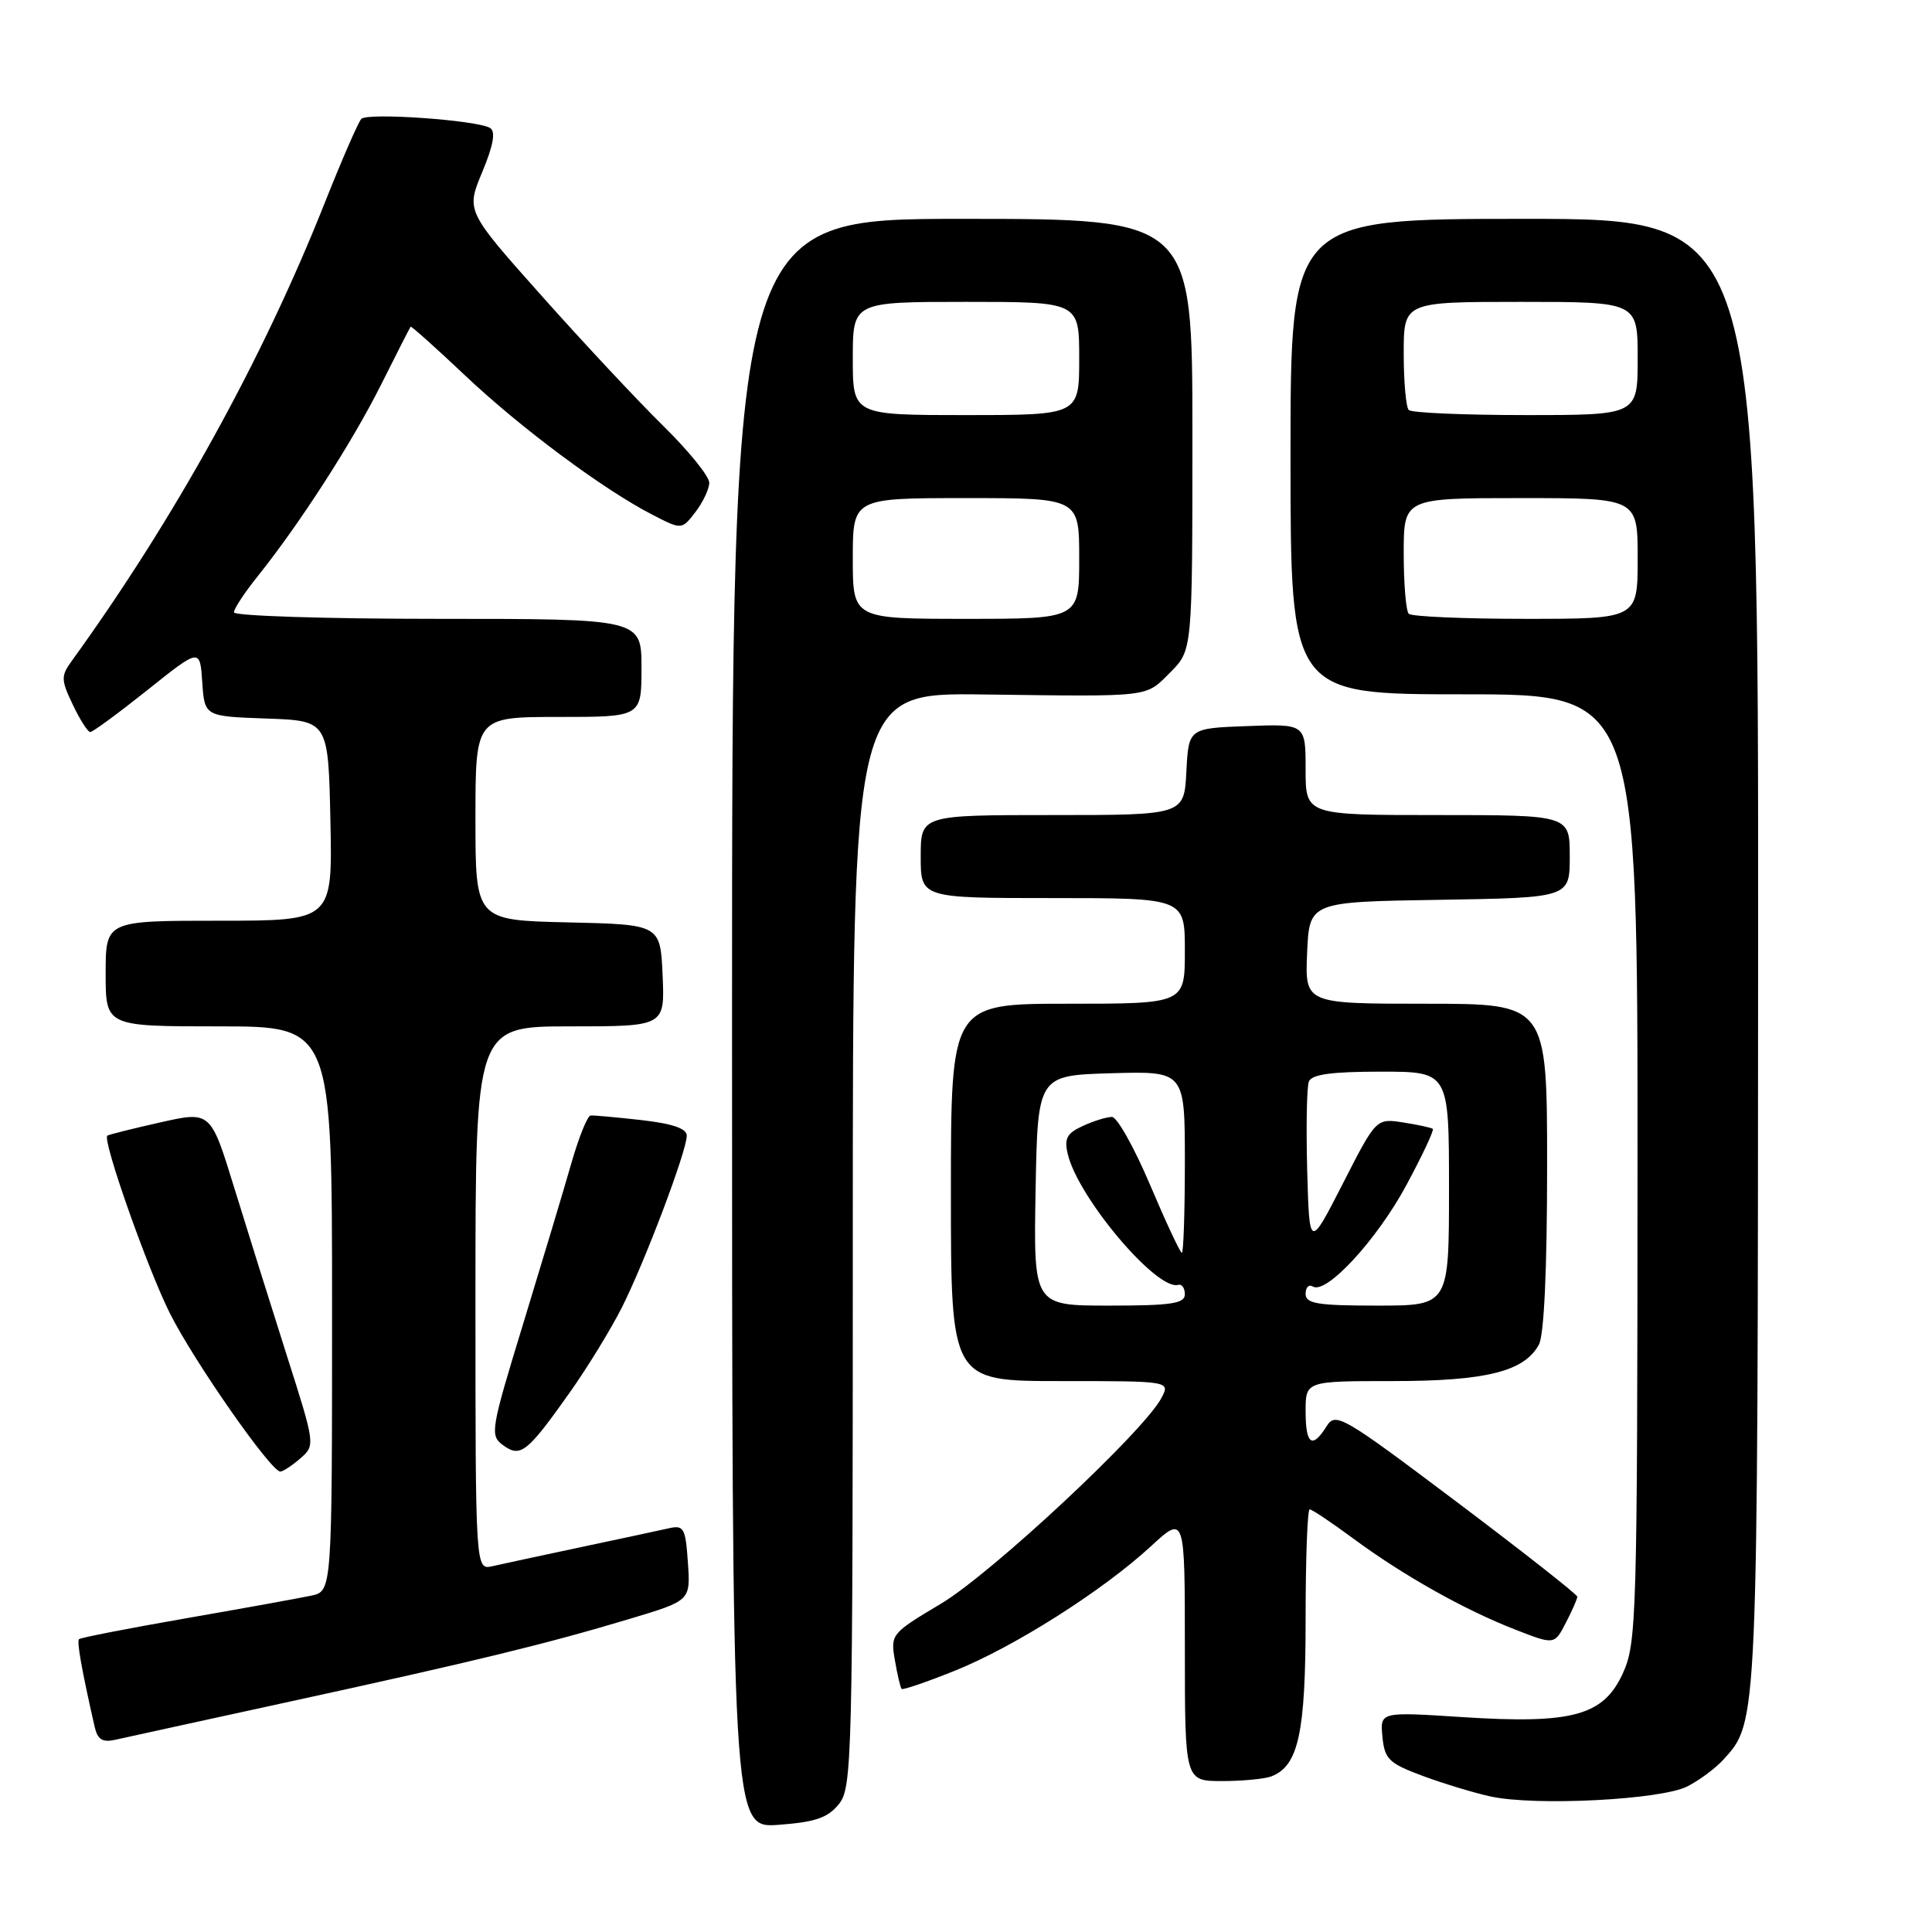 <?xml version="1.0" encoding="UTF-8" standalone="no"?>
<!DOCTYPE svg PUBLIC "-//W3C//DTD SVG 1.1//EN" "http://www.w3.org/Graphics/SVG/1.1/DTD/svg11.dtd" >
<svg xmlns="http://www.w3.org/2000/svg" xmlns:xlink="http://www.w3.org/1999/xlink" version="1.1" viewBox="0 0 256 256">
 <g >
 <path fill="currentColor"
d=" M 111.15 239.06 C 112.91 236.89 113.00 233.35 113.00 164.29 C 113.00 91.80 113.00 91.80 130.25 92.02 C 152.83 92.31 151.71 92.44 155.08 89.08 C 158.00 86.15 158.00 86.15 158.00 57.58 C 158.00 29.00 158.00 29.00 127.50 29.00 C 97.00 29.00 97.00 29.00 97.00 135.62 C 97.00 242.24 97.00 242.24 103.15 241.80 C 108.02 241.44 109.68 240.88 111.15 239.06 Z  M 223.60 236.70 C 225.20 235.88 227.33 234.29 228.35 233.17 C 232.96 228.07 232.91 229.21 232.96 126.25 C 233.00 29.00 233.00 29.00 202.00 29.00 C 171.00 29.00 171.00 29.00 171.00 60.50 C 171.00 92.00 171.00 92.00 194.00 92.00 C 217.00 92.00 217.00 92.00 216.98 154.75 C 216.96 214.27 216.86 217.72 215.05 221.69 C 212.48 227.35 208.38 228.47 193.68 227.52 C 182.86 226.82 182.86 226.82 183.18 230.14 C 183.47 233.10 184.02 233.64 188.50 235.31 C 191.25 236.33 195.30 237.56 197.50 238.04 C 203.45 239.34 220.17 238.48 223.60 236.70 Z  M 168.46 235.38 C 172.05 234.00 173.00 229.65 173.00 214.55 C 173.00 206.55 173.24 200.00 173.54 200.00 C 173.84 200.00 176.44 201.74 179.31 203.86 C 185.90 208.73 193.98 213.28 200.73 215.91 C 205.97 217.96 205.97 217.96 207.48 215.03 C 208.32 213.42 209.00 211.86 209.00 211.57 C 209.00 211.28 201.81 205.63 193.02 199.01 C 177.85 187.59 176.97 187.08 175.78 188.99 C 173.87 192.04 173.00 191.42 173.00 187.00 C 173.00 183.00 173.00 183.00 184.53 183.00 C 196.92 183.00 202.00 181.73 203.92 178.15 C 204.60 176.88 205.00 168.10 205.00 154.57 C 205.00 133.00 205.00 133.00 188.95 133.00 C 172.91 133.00 172.91 133.00 173.20 126.25 C 173.50 119.50 173.50 119.50 190.75 119.23 C 208.00 118.95 208.00 118.95 208.00 113.48 C 208.00 108.00 208.00 108.00 190.50 108.00 C 173.00 108.00 173.00 108.00 173.00 101.96 C 173.00 95.92 173.00 95.92 165.25 96.21 C 157.50 96.50 157.50 96.50 157.20 102.25 C 156.90 108.00 156.90 108.00 139.45 108.00 C 122.00 108.00 122.00 108.00 122.00 113.50 C 122.00 119.00 122.00 119.00 139.50 119.00 C 157.00 119.00 157.00 119.00 157.00 126.00 C 157.00 133.00 157.00 133.00 141.50 133.00 C 126.00 133.00 126.00 133.00 126.00 158.00 C 126.00 183.00 126.00 183.00 140.54 183.00 C 155.07 183.00 155.07 183.00 153.89 185.25 C 151.56 189.67 131.35 208.53 124.68 212.50 C 118.09 216.43 117.98 216.56 118.58 220.00 C 118.91 221.93 119.31 223.63 119.47 223.79 C 119.63 223.96 122.78 222.88 126.47 221.40 C 134.32 218.26 146.12 210.78 152.50 204.89 C 157.00 200.75 157.00 200.75 157.00 218.37 C 157.00 236.00 157.00 236.00 161.92 236.00 C 164.62 236.00 167.56 235.72 168.46 235.38 Z  M 38.50 225.45 C 62.98 220.12 72.49 217.80 83.50 214.49 C 91.50 212.09 91.50 212.09 91.15 207.05 C 90.84 202.48 90.61 202.06 88.65 202.50 C 87.47 202.77 82.22 203.89 77.00 205.00 C 71.78 206.11 66.49 207.24 65.25 207.53 C 63.00 208.04 63.00 208.04 63.00 172.02 C 63.00 136.00 63.00 136.00 75.55 136.00 C 88.09 136.00 88.09 136.00 87.80 129.25 C 87.50 122.50 87.50 122.50 75.25 122.22 C 63.00 121.94 63.00 121.94 63.00 108.47 C 63.00 95.00 63.00 95.00 74.00 95.00 C 85.00 95.00 85.00 95.00 85.00 88.50 C 85.00 82.00 85.00 82.00 58.00 82.00 C 43.15 82.00 31.00 81.61 31.00 81.14 C 31.00 80.66 32.40 78.53 34.12 76.39 C 39.73 69.38 46.65 58.64 50.48 51.00 C 52.54 46.88 54.31 43.41 54.41 43.29 C 54.50 43.18 57.71 46.05 61.54 49.67 C 68.92 56.66 79.93 64.85 86.42 68.19 C 90.33 70.21 90.33 70.21 92.14 67.86 C 93.14 66.56 93.97 64.81 93.98 63.97 C 93.99 63.13 91.26 59.75 87.92 56.47 C 84.58 53.19 77.32 45.43 71.80 39.23 C 61.75 27.95 61.75 27.95 63.90 22.80 C 65.38 19.23 65.70 17.43 64.94 16.96 C 63.26 15.92 48.71 14.89 47.88 15.75 C 47.48 16.16 45.28 21.21 42.99 26.98 C 34.78 47.67 23.10 68.80 9.47 87.63 C 8.07 89.57 8.08 90.11 9.65 93.38 C 10.59 95.37 11.64 97.00 11.96 97.00 C 12.29 97.00 15.69 94.50 19.53 91.44 C 26.50 85.87 26.50 85.87 26.80 90.40 C 27.11 94.92 27.11 94.92 35.30 95.21 C 43.50 95.50 43.50 95.50 43.78 108.75 C 44.06 122.00 44.06 122.00 29.03 122.00 C 14.00 122.00 14.00 122.00 14.00 129.00 C 14.00 136.00 14.00 136.00 29.00 136.00 C 44.00 136.00 44.00 136.00 44.00 173.42 C 44.00 210.84 44.00 210.84 41.25 211.43 C 39.74 211.75 32.27 213.11 24.66 214.43 C 17.05 215.76 10.66 217.00 10.47 217.20 C 10.16 217.51 10.82 221.24 12.53 228.76 C 12.92 230.50 13.56 230.91 15.27 230.53 C 16.50 230.25 26.95 227.97 38.50 225.45 Z  M 39.79 193.25 C 41.79 191.51 41.78 191.45 37.97 179.50 C 35.87 172.90 32.75 162.94 31.03 157.36 C 27.91 147.22 27.91 147.22 21.21 148.73 C 17.52 149.56 14.38 150.35 14.22 150.48 C 13.54 151.07 19.55 168.13 22.52 174.04 C 25.74 180.44 35.88 194.96 37.14 194.99 C 37.49 194.99 38.68 194.21 39.79 193.25 Z  M 75.47 184.55 C 77.83 181.22 80.96 176.11 82.43 173.19 C 85.51 167.05 91.00 152.51 91.00 150.48 C 91.00 149.53 89.11 148.89 85.01 148.42 C 81.72 148.05 78.68 147.77 78.26 147.81 C 77.84 147.84 76.69 150.71 75.69 154.19 C 74.70 157.66 71.84 167.17 69.35 175.32 C 65.01 189.50 64.89 190.20 66.65 191.49 C 68.97 193.18 69.83 192.51 75.47 184.55 Z  M 113.00 74.00 C 113.00 66.00 113.00 66.00 128.00 66.00 C 143.00 66.00 143.00 66.00 143.00 74.00 C 143.00 82.00 143.00 82.00 128.00 82.00 C 113.00 82.00 113.00 82.00 113.00 74.00 Z  M 113.00 47.50 C 113.00 40.00 113.00 40.00 128.00 40.00 C 143.00 40.00 143.00 40.00 143.00 47.50 C 143.00 55.00 143.00 55.00 128.00 55.00 C 113.00 55.00 113.00 55.00 113.00 47.50 Z  M 186.67 81.33 C 186.30 80.97 186.00 77.37 186.00 73.33 C 186.00 66.00 186.00 66.00 201.50 66.00 C 217.00 66.00 217.00 66.00 217.00 74.00 C 217.00 82.00 217.00 82.00 202.17 82.00 C 194.01 82.00 187.03 81.70 186.67 81.33 Z  M 186.67 54.33 C 186.30 53.97 186.00 50.59 186.00 46.83 C 186.00 40.00 186.00 40.00 201.50 40.00 C 217.00 40.00 217.00 40.00 217.00 47.50 C 217.00 55.00 217.00 55.00 202.17 55.00 C 194.01 55.00 187.03 54.70 186.67 54.33 Z  M 137.22 157.75 C 137.50 142.50 137.50 142.50 147.25 142.21 C 157.00 141.93 157.00 141.93 157.00 153.96 C 157.00 160.58 156.82 166.00 156.60 166.00 C 156.38 166.00 154.49 161.95 152.39 157.00 C 150.29 152.05 148.02 148.00 147.34 148.00 C 146.65 148.00 144.92 148.53 143.49 149.19 C 141.36 150.16 140.99 150.85 141.49 152.94 C 142.87 158.73 153.29 171.06 156.12 170.25 C 156.60 170.11 157.00 170.68 157.00 171.50 C 157.00 172.73 155.22 173.00 146.97 173.00 C 136.95 173.00 136.95 173.00 137.22 157.75 Z  M 173.00 171.44 C 173.00 170.58 173.43 170.15 173.96 170.47 C 175.73 171.57 182.46 164.27 186.35 157.04 C 188.47 153.10 190.05 149.74 189.85 149.58 C 189.66 149.42 187.89 149.04 185.93 148.73 C 182.35 148.18 182.35 148.18 177.93 156.84 C 173.50 165.50 173.50 165.50 173.21 155.07 C 173.06 149.33 173.15 144.04 173.43 143.32 C 173.80 142.36 176.42 142.00 182.97 142.00 C 192.00 142.00 192.00 142.00 192.00 157.50 C 192.00 173.00 192.00 173.00 182.50 173.00 C 174.56 173.00 173.00 172.74 173.00 171.44 Z "/>
</g>
</svg>